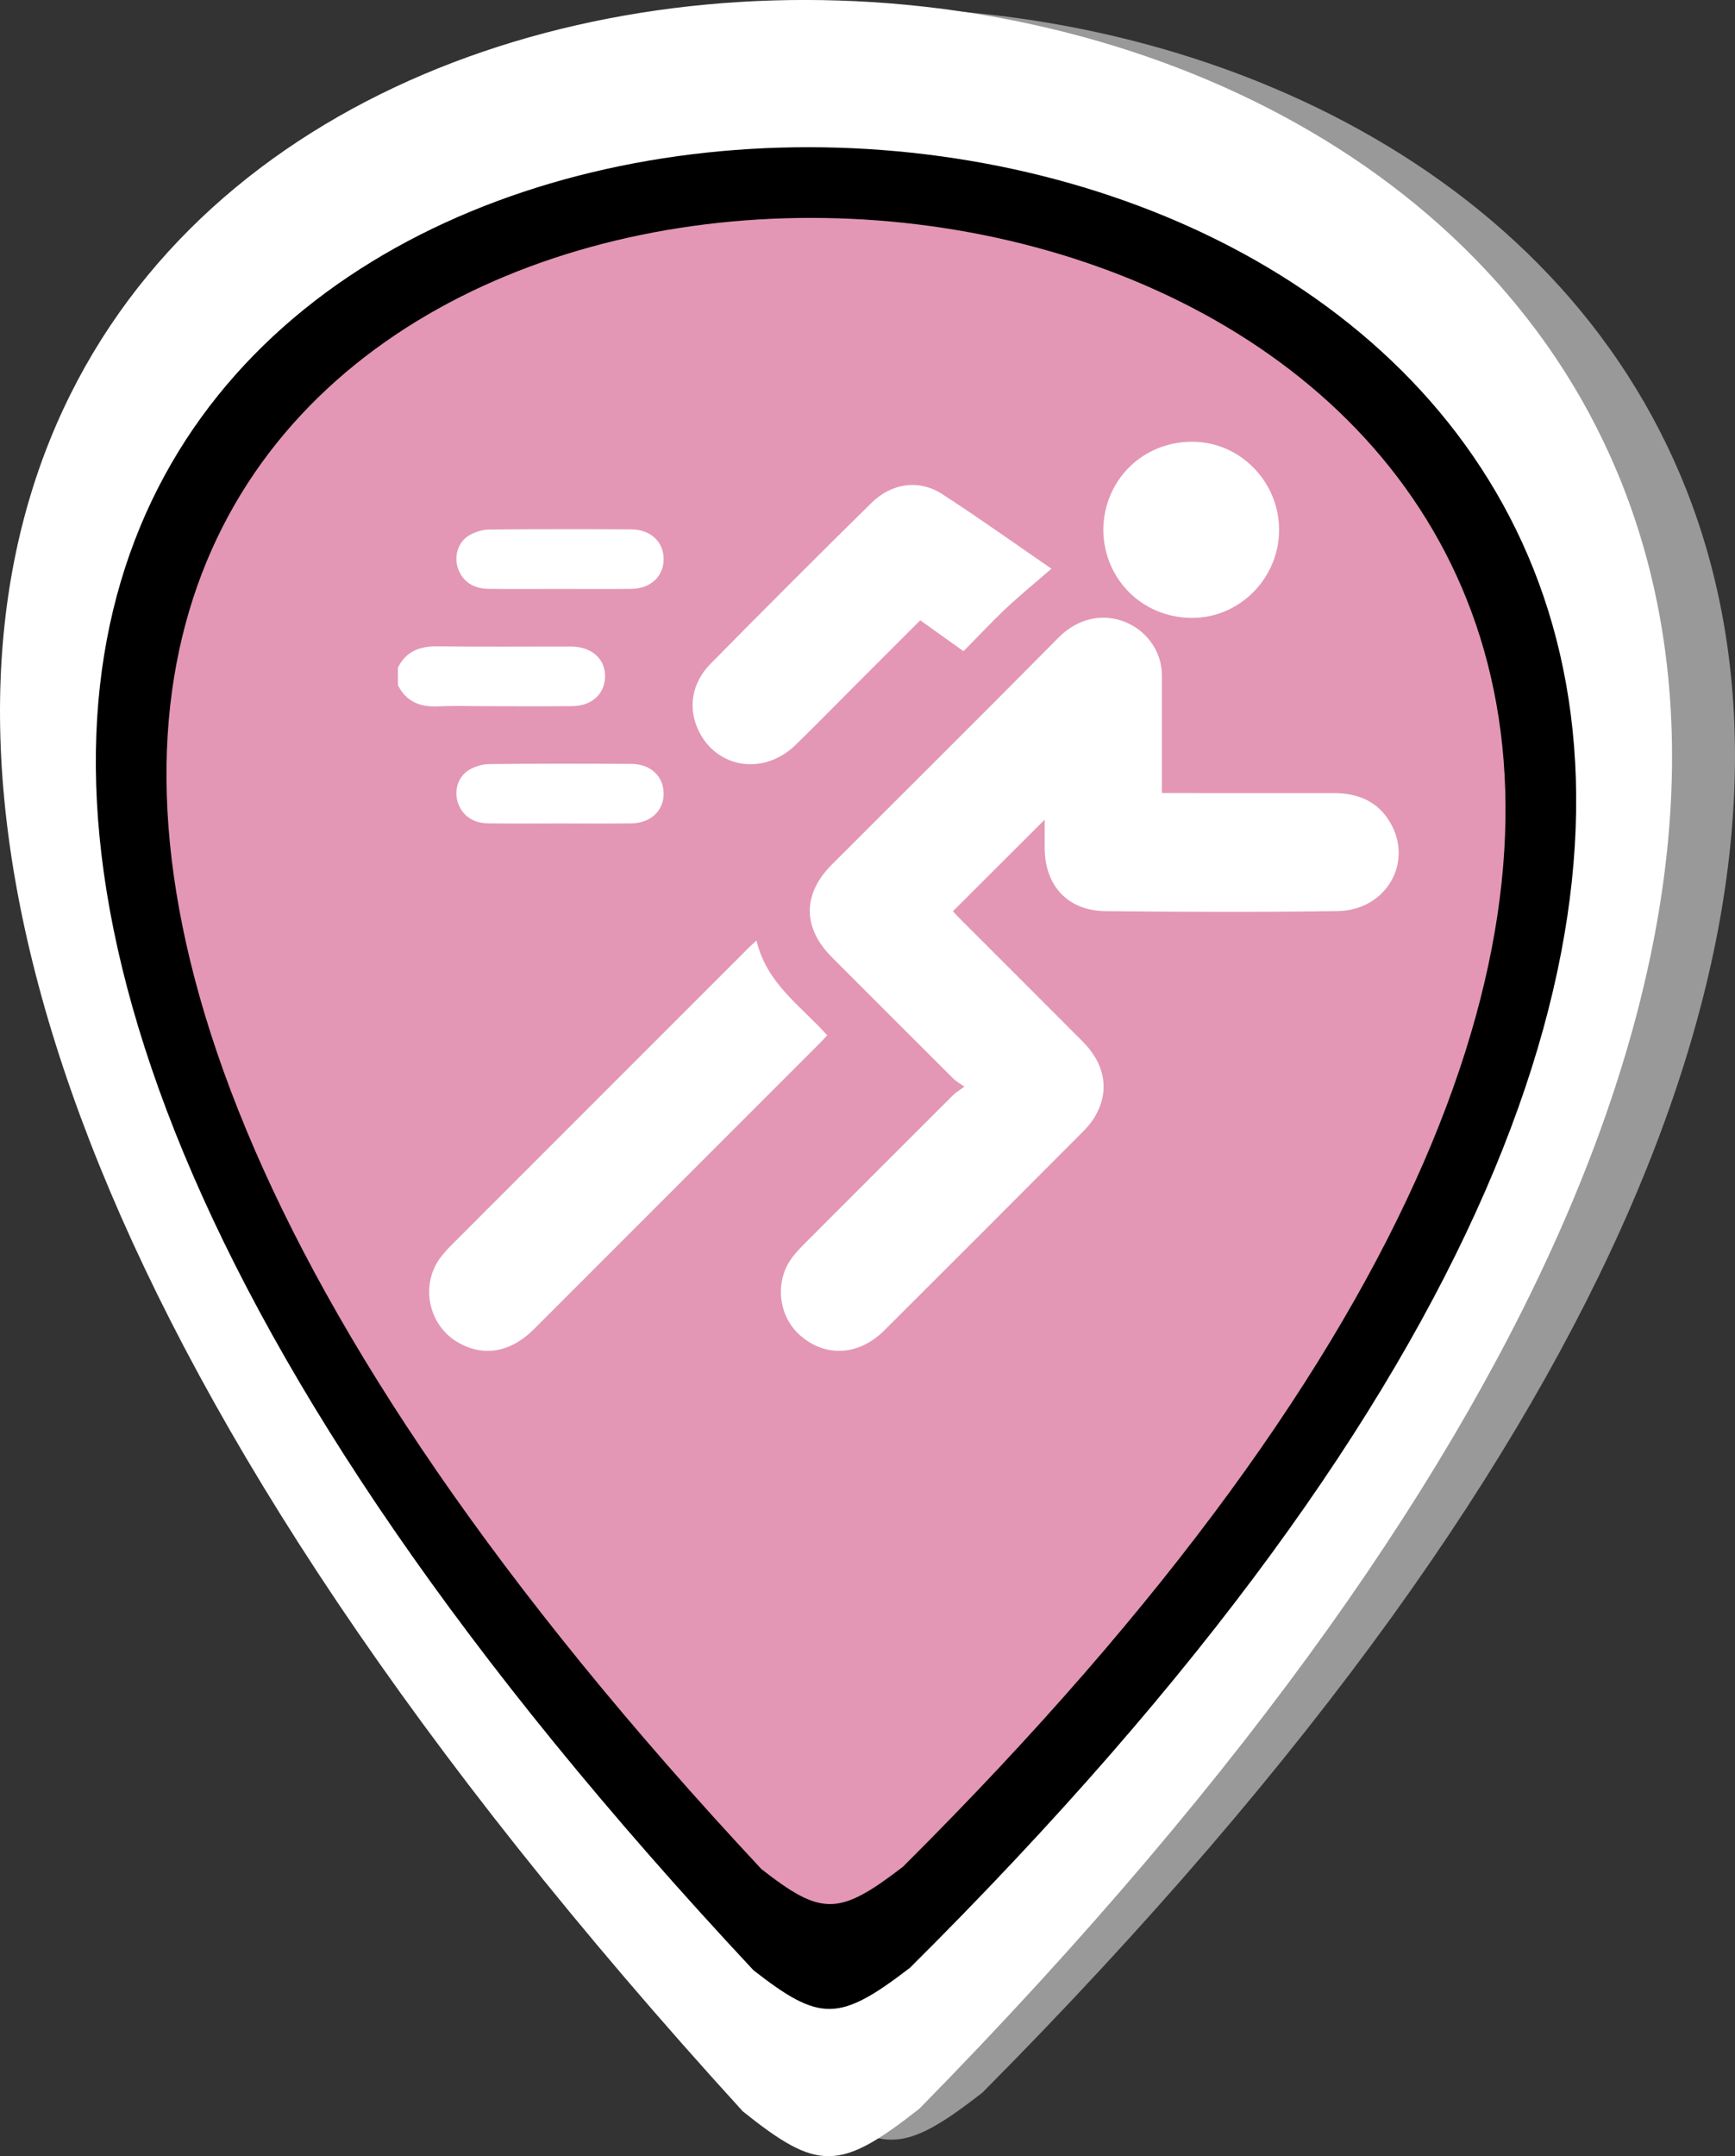 <?xml version="1.0" encoding="UTF-8" standalone="no"?>
<!-- Created with Inkscape (http://www.inkscape.org/) -->

<svg
   width="155.691"
   height="193.448"
   viewBox="0 0 41.193 51.183"
   version="1.1"
   id="svg5"
   xml:space="preserve"
   inkscape:version="1.2.2 (b0a8486, 2022-12-01)"
   sodipodi:docname="draws.svg"
   inkscape:export-filename="../../../../../../Desktop/oo_4.svg"
   inkscape:export-xdpi="96"
   inkscape:export-ydpi="96"
   xmlns:inkscape="http://www.inkscape.org/namespaces/inkscape"
   xmlns:sodipodi="http://sodipodi.sourceforge.net/DTD/sodipodi-0.dtd"
   xmlns="http://www.w3.org/2000/svg"
   xmlns:svg="http://www.w3.org/2000/svg"><rect x="0" y="0" width="41.193" height="51.183" fill="#333333" stroke="none"/><sodipodi:namedview
     id="namedview7"
     pagecolor="#ffffff"
     bordercolor="#000000"
     borderopacity="0.25"
     inkscape:showpageshadow="2"
     inkscape:pageopacity="0.0"
     inkscape:pagecheckerboard="0"
     inkscape:deskcolor="#d1d1d1"
     inkscape:document-units="mm"
     showgrid="false"
     inkscape:zoom="0.5057635"
     inkscape:cx="133.46159"
     inkscape:cy="258.02573"
     inkscape:window-width="1440"
     inkscape:window-height="765"
     inkscape:window-x="0"
     inkscape:window-y="25"
     inkscape:window-maximized="0"
     inkscape:current-layer="layer1" /><defs
     id="defs2" /><g
     inkscape:label="Layer 1"
     inkscape:groupmode="layer"
     id="layer1"
     transform="translate(-6.711,-1.716)"><path
       style="fill:#999999;stroke:none;stroke-width:0.434"
       d="m 25.842,51.456 c -62.886,-68.195 67.551,-63.903 4.195,-0.067 -1.9,1.479 -2.409,1.48 -4.195,0.067 z"
       id="path104-5-1-5-6-4-0"
       sodipodi:nodetypes="ccc"
       inkscape:export-filename="../../../../../gobierno/src/assets/markers/obras/oo_2_m.svg"
       inkscape:export-xdpi="96"
       inkscape:export-ydpi="96" /><path
       style="fill:#ffffff;stroke:none;stroke-width:0.437"
       d="m 24.348,51.836 c -62.886,-68.969 67.551,-64.629 4.195,-0.068 -1.9,1.495 -2.409,1.497 -4.195,0.068 z"
       id="path104-2-5-66-6-2"
       sodipodi:nodetypes="ccc" /><path
       style="fill:#000000;stroke:none;stroke-width:0.382"
       d="m 24.601,48.486 c -55.677,-59.55 59.807,-55.802 3.714,-0.059 -1.682,1.291 -2.133,1.292 -3.714,0.059 z"
       id="path104-1-0-6-70-0-4"
       sodipodi:nodetypes="ccc" /><path
       style="fill:#e397b4;fill-opacity:1;fill-rule:evenodd;stroke:none;stroke-width:0.346"
       d="m 24.788,46.083 c -50.363,-53.934 54.099,-50.54 3.359,-0.053 -1.521,1.169 -1.929,1.171 -3.359,0.053 z"
       id="path104-1-3-4-3-41-3-8"
       sodipodi:nodetypes="ccc" /><g
       id="g4456"
       transform="matrix(0.022,0,0,0.022,16.159,11.112)">
	<path
   class="st11"
   d="m 0,293.22 c 8.93,-17.76 23.73,-23.21 42.95,-22.93 48.04,0.7 96.1,0.13 144.16,0.28 21.1,0.07 35.47,12.2 36.35,30.03 0.97,19.89 -13.23,33.99 -35.29,34.21 -29.11,0.3 -58.22,0.08 -87.34,0.08 -19.29,0 -38.61,-0.66 -57.87,0.18 C 23.72,335.92 8.93,329.96 0,312.2 0,305.87 0,299.55 0,293.22 Z"
   id="path4442" />
	<path
   class="st11"
   d="m 697.96,457.28 c -33.88,33.83 -66.18,66.07 -99.05,98.88 2.3,2.43 4.82,5.21 7.47,7.86 44.22,44.24 88.52,88.39 132.65,132.72 24.26,24.37 29.18,53.27 13.53,80.35 -3.63,6.29 -8.51,12.07 -13.67,17.24 -71.2,71.42 -142.47,142.78 -213.9,213.97 -27.51,27.42 -63.22,29.45 -90.62,5.74 -24.62,-21.31 -28.27,-60.05 -7.92,-85.57 3.71,-4.66 7.77,-9.07 11.98,-13.29 53.63,-53.71 107.29,-107.39 161.03,-160.98 2.72,-2.71 6.21,-4.64 11.87,-8.8 -5.54,-3.95 -9.09,-5.82 -11.8,-8.52 -43.81,-43.65 -87.56,-87.37 -131.24,-131.15 -31.71,-31.78 -31.77,-68.2 -0.08,-99.91 81.46,-81.53 163.34,-162.66 244.36,-244.63 34.18,-34.58 78.75,-23.86 99.31,3.53 8.27,11.01 12.59,23.31 12.58,37.14 -0.03,37.95 0,75.9 0,113.85 0,3.81 0,7.62 0,12.94 4.76,0 8.81,0 12.87,0 57.63,0 115.26,-0.03 172.88,0.02 25.53,0.02 46.94,8.63 60.43,31.39 25.63,43.23 -4.07,95.1 -56.42,95.88 -83.61,1.23 -167.27,0.95 -250.89,0.06 -40.53,-0.43 -65.29,-27.64 -65.37,-68.17 -0.01,-9.69 0,-19.39 0,-30.55 z"
   id="path4444" />
	<path
   class="st11"
   d="m 386.98,587.72 c 10.7,46.24 47.93,70.6 76.28,102.22 -2.46,2.67 -4.46,5.01 -6.63,7.18 -103.29,103.33 -206.57,206.67 -309.9,309.96 -25.18,25.17 -54.43,30.16 -81.98,14.25 -32.62,-18.85 -41.19,-63.64 -17.72,-93.03 3.06,-3.83 6.3,-7.56 9.77,-11.02 107.25,-107.32 214.54,-214.6 321.83,-321.87 2.18,-2.19 4.54,-4.2 8.35,-7.69 z"
   id="path4446" />
	<path
   class="st11"
   d="m 705.28,186.55 c -16.79,14.55 -33.31,28.01 -48.81,42.54 -15.61,14.64 -30.21,30.36 -46.12,46.48 -15.79,-11.29 -31.04,-22.2 -46.67,-33.38 -24.24,24.24 -48.07,48.08 -71.9,71.91 -20.87,20.88 -41.5,42 -62.66,62.58 -34.24,33.31 -85.06,25.59 -104.78,-15.61 -11.44,-23.89 -7.56,-51.04 12.92,-71.83 57.46,-58.33 115.34,-116.25 173.71,-173.67 22,-21.64 51.61,-25.61 76.38,-9.56 40.3,26.12 79.4,54.09 117.93,80.54 z"
   id="path4448" />
	<path
   class="st11"
   d="m 761.23,144.56 c 0.35,-52 40.78,-94.59 95.13,-95.02 52.35,-0.42 94.83,43.33 94.59,95.55 -0.24,51.7 -42.67,94.92 -94.59,94.5 -54.34,-0.45 -94.78,-43.03 -95.13,-95.03 z"
   id="path4450" />
	<path
   class="st11"
   d="m 175.09,208.36 c -25.98,0 -51.96,0.28 -77.94,-0.1 -16.7,-0.25 -28.33,-8.97 -32.72,-23.19 -3.85,-12.49 0.48,-27.19 11.99,-34.23 6.26,-3.83 14.34,-6.45 21.64,-6.53 51.25,-0.55 102.51,-0.48 153.76,-0.2 21.11,0.12 35.1,13.66 34.92,32.54 -0.18,18.27 -14.16,31.36 -34.77,31.64 -25.62,0.34 -51.25,0.08 -76.88,0.07 z"
   id="path4452" />
	<path
   class="st11"
   d="m 175.03,461.39 c -25.98,0 -51.96,0.29 -77.94,-0.1 -16.64,-0.25 -28.34,-9.06 -32.68,-23.24 -3.83,-12.5 0.52,-27.18 12.06,-34.21 6.27,-3.82 14.35,-6.42 21.65,-6.5 51.25,-0.54 102.51,-0.48 153.76,-0.2 21.1,0.12 35.07,13.7 34.86,32.59 -0.2,18.26 -14.2,31.31 -34.83,31.58 -25.62,0.35 -51.25,0.09 -76.88,0.08 z"
   id="path4454" />
</g></g><style
     type="text/css"
     id="style897">
	.st0{fill:#44BBED;}
	.st1{fill:#27578A;}
	.st2{fill:#691B32;}
	.st3{fill:#235C4E;}
	.st4{fill:#E397B4;}
	.st5{fill:#EA9256;}
	.st6{fill:#84559E;}
	.st7{fill:#777777;}
	.st8{fill:#BC955B;}
	.st9{fill:#D92562;}
	.st10{fill:#2D2A26;}
	.st11{fill:#FFFFFF;}
</style><style
     type="text/css"
     id="style2146">
	.st0{fill:#44BBED;}
	.st1{fill:#27578A;}
	.st2{fill:#691B32;}
	.st3{fill:#235C4E;}
	.st4{fill:#E397B4;}
	.st5{fill:#EA9256;}
	.st6{fill:#84559E;}
	.st7{fill:#777777;}
	.st8{fill:#BC955B;}
	.st9{fill:#D92562;}
	.st10{fill:#2D2A26;}
	.st11{fill:#FFFFFF;}
</style><style
     type="text/css"
     id="style4440">
	.st0{fill:#44BBED;}
	.st1{fill:#27578A;}
	.st2{fill:#691B32;}
	.st3{fill:#235C4E;}
	.st4{fill:#E397B4;}
	.st5{fill:#EA9256;}
	.st6{fill:#84559E;}
	.st7{fill:#777777;}
	.st8{fill:#BC955B;}
	.st9{fill:#D92562;}
	.st10{fill:#2D2A26;}
	.st11{fill:#FFFFFF;}
</style></svg>
